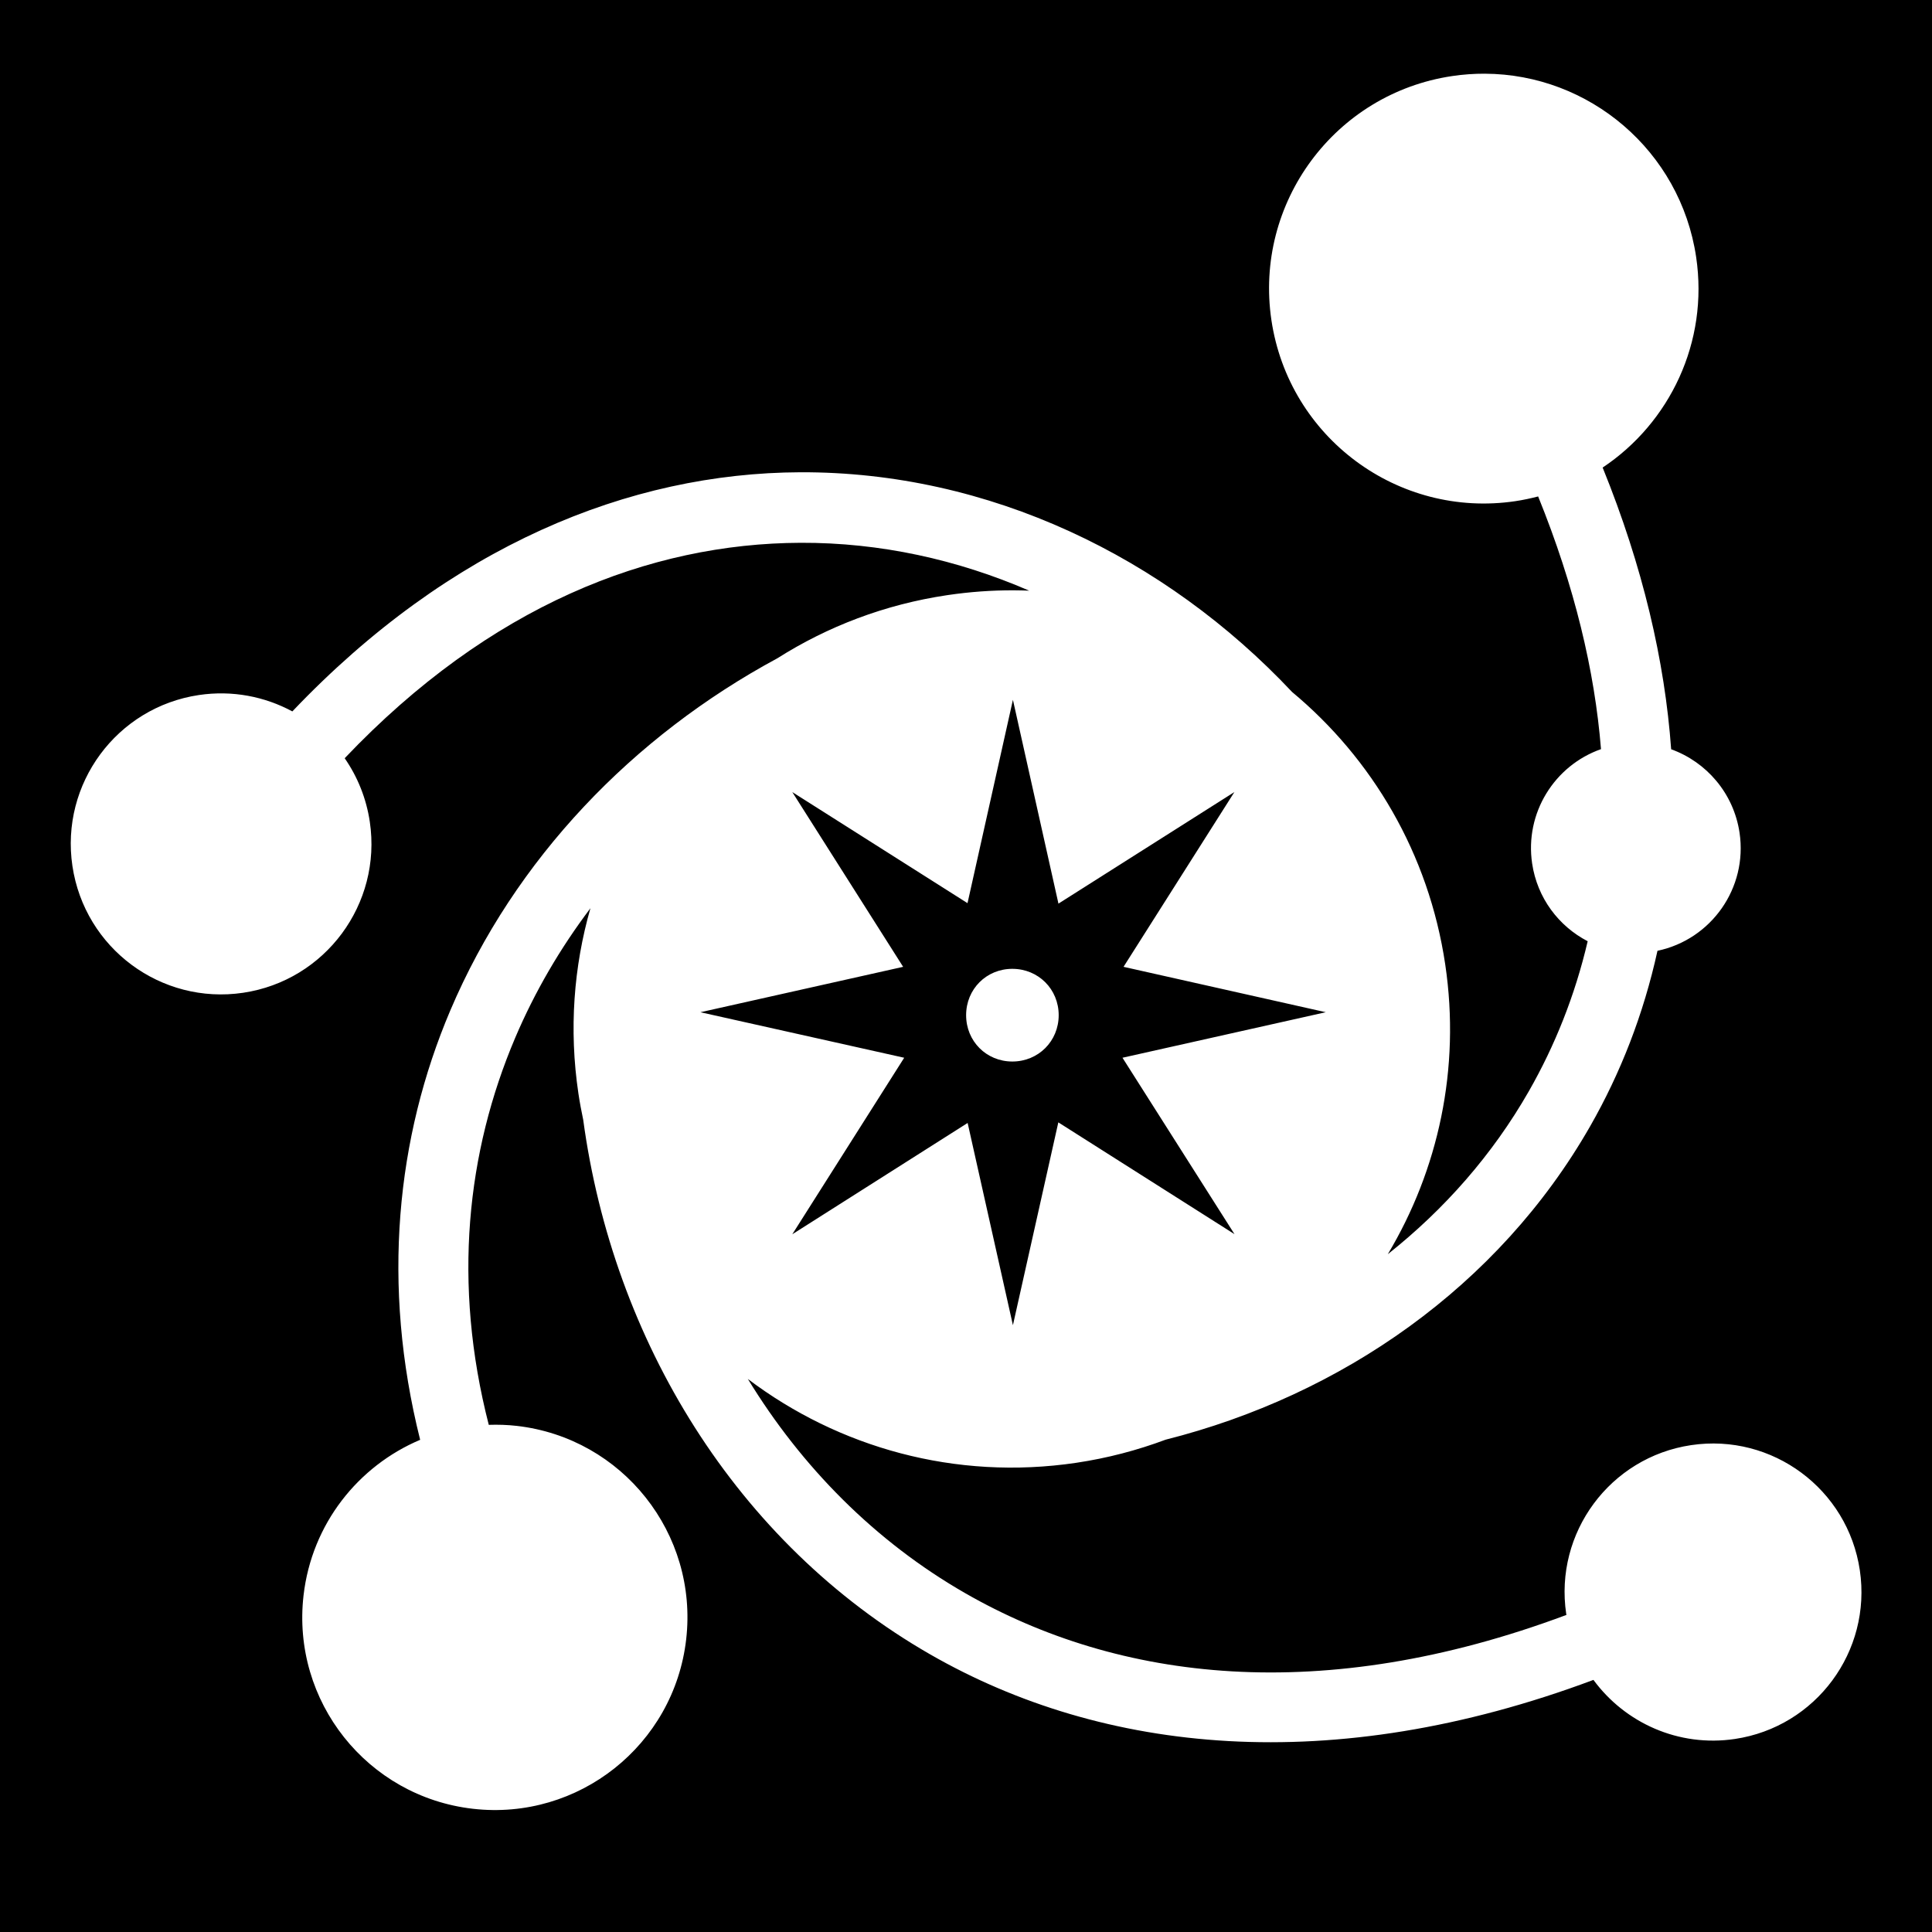 <svg xmlns="http://www.w3.org/2000/svg" viewBox="0 0 512 512" width="512" height="512"><path d="M0 0h512v512H0z"/><path fill="#fff" d="M393.5 19.53c-2.858-.01-5.743.193-8.656.626-31.08 4.62-52.53 33.582-47.906 64.688 4.623 31.106 33.576 52.588 64.656 47.97 2.053-.307 4.066-.74 6.03-1.25 9.68 23.89 14.992 46.253 16.657 66.967-12.318 4.327-20.24 16.91-18.25 30.314 1.366 9.18 7.072 16.623 14.72 20.594-3.375 14.428-8.705 27.7-15.594 39.75-9.627 16.838-22.426 31.345-37.375 43.187 13.33-22.265 19.333-49.11 15.22-76.78-4.372-29.416-19.408-54.588-40.594-72.22-33.633-35.776-80.33-58.405-130.312-58.22-45.336.17-92.873 19.486-134.625 63.376-7.308-3.943-15.91-5.657-24.75-4.343-21.767 3.236-36.77 23.528-33.532 45.313 3.238 21.785 23.483 36.83 45.25 33.594 21.766-3.236 36.8-23.528 33.562-45.313-.93-6.26-3.28-11.97-6.656-16.843 38.472-40.475 80.822-56.944 120.844-57.093 21.038-.08 41.558 4.455 60.562 12.687-1.344-.05-2.678-.087-4.03-.093-5.835-.024-11.742.398-17.69 1.282-16.537 2.457-31.73 8.308-45 16.718-38.298 20.656-69.638 53.2-86.686 93.312-14.32 33.692-18.302 72.74-8 113.813-16.41 6.933-28.73 22.277-30.906 41.25-3.215 28.02 16.88 53.32 44.874 56.53 27.996 3.213 53.317-16.886 56.532-44.906 3.215-28.017-16.88-53.35-44.875-56.562-2.508-.288-4.99-.357-7.44-.28-9.626-37.47-5.866-72.288 7-102.564 5.206-12.245 11.944-23.753 19.94-34.342-4.43 15.467-5.71 32.107-3.19 49.062.354 2.373.794 4.715 1.282 7.03 7.884 58.165 40.39 112.06 91.97 141.658 45.803 26.28 106.342 32.7 175.75 6.75 8.357 11.38 22.54 17.875 37.468 15.656 21.484-3.194 36.32-23.216 33.125-44.72-3.196-21.5-23.203-36.35-44.688-33.155-21.484 3.192-36.32 23.215-33.125 44.717.015.096.048.187.063.282-64.737 24.18-118.595 17.612-159.313-5.75-23.945-13.74-43.422-33.523-57.625-56.783 23.992 18.134 54.95 26.988 87.032 22.22 8.252-1.228 16.172-3.316 23.686-6.126 46.562-11.748 88.206-40.568 112.5-83.06 8.058-14.095 14.142-29.657 17.844-46.5 14.273-3.006 23.925-16.652 21.75-31.282-1.56-10.494-8.8-18.77-18.125-22.125-1.686-23.377-7.498-48.395-18.156-74.657 17.774-11.842 28.13-33.24 24.78-55.78-4.19-28.19-28.373-48.48-56-48.595zM268.437 185.47l12.063 54 46.625-29.564-29.375 46.313 53.594 12.03-53.875 12.063 29.686 46.75-46.687-29.625-12.033 53.75-12-53.594-46.468 29.5 29.655-46.78-54-12.064 53.72-12.03-29.376-46.314 46.436 29.438 12.03-53.875zm-.156 71.28c-6.89 0-12.25 5.39-12.25 12.28 0 6.894 5.36 12.283 12.25 12.283 6.892 0 12.283-5.39 12.283-12.282 0-6.89-5.39-12.28-12.282-12.28z"/></svg>